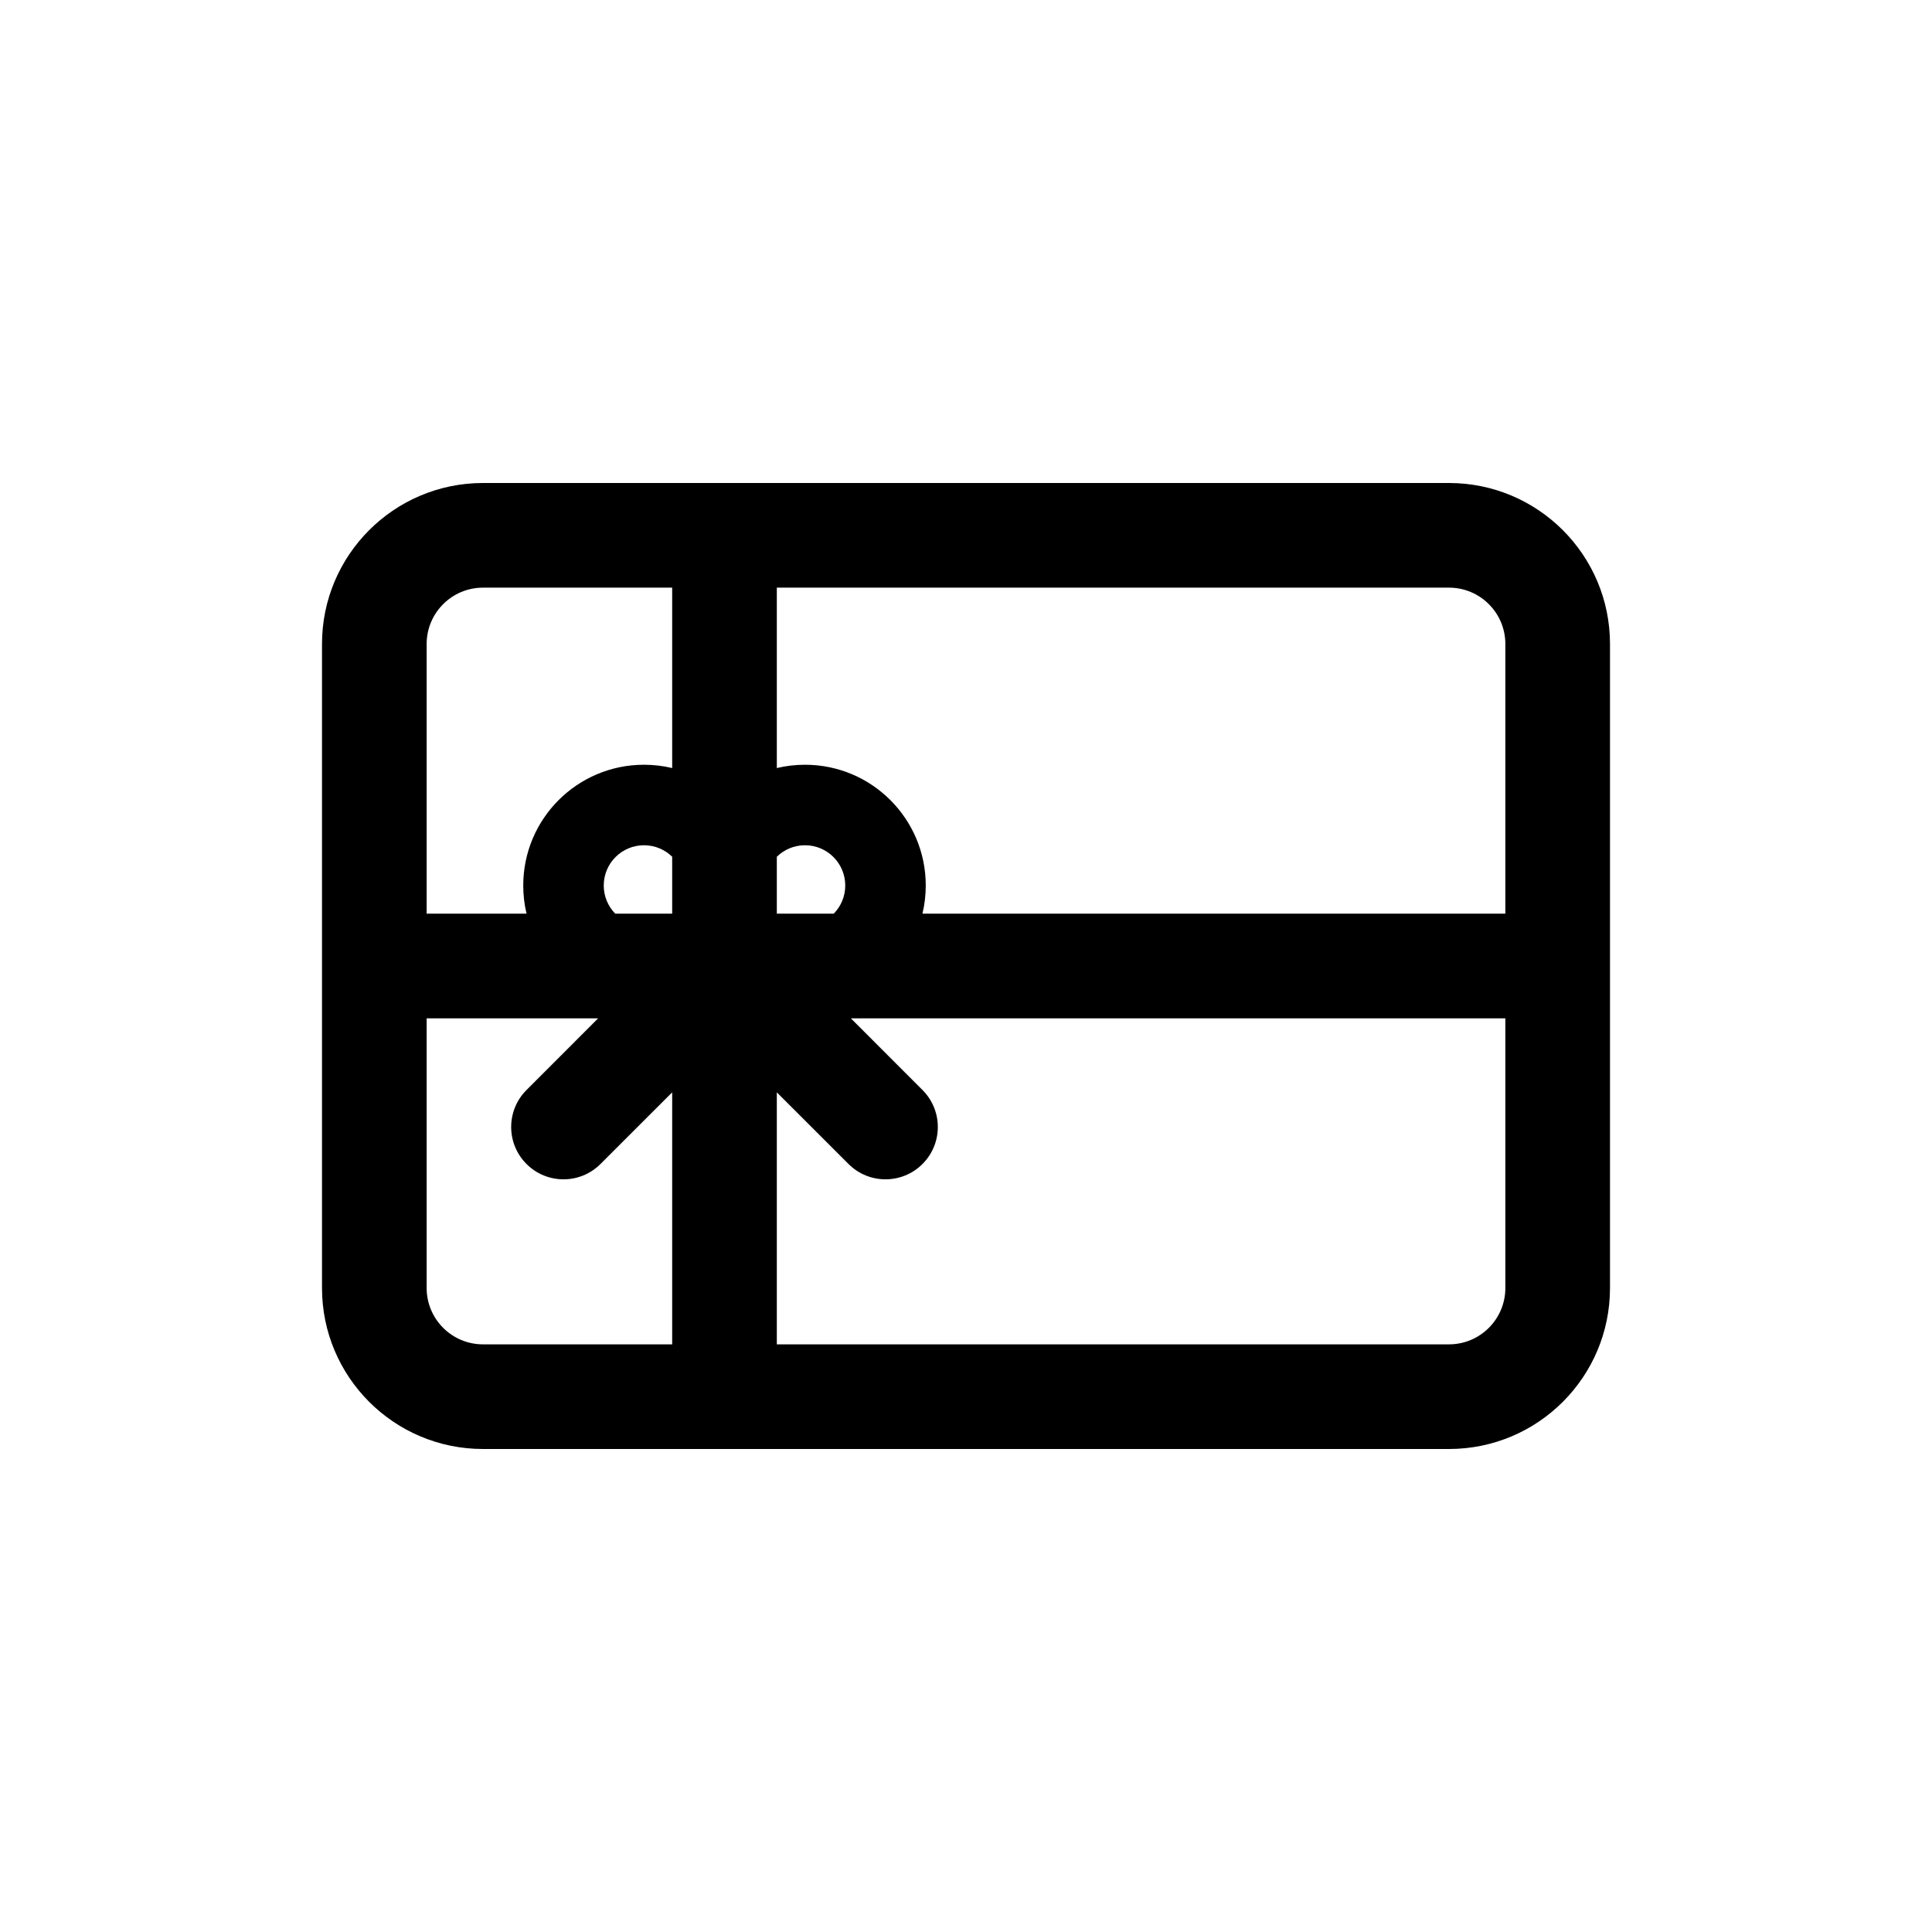<svg width="48" height="48" viewBox="0 0 48 48" fill="none" xmlns="http://www.w3.org/2000/svg">
<path fill-rule="evenodd" clip-rule="evenodd" d="M40 16C40 13.791 38.209 12 36 12H12C9.791 12 8 13.791 8 16V32C8 34.209 9.791 36 12 36H36C38.209 36 40 34.209 40 32V16ZM13.081 28.919C12.573 28.412 12.573 27.588 13.081 27.081L14.861 25.3H10.6V32C10.6 32.773 11.227 33.4 12 33.4H16.7V27.139L14.919 28.919C14.412 29.427 13.588 29.427 13.081 28.919ZM19.3 27.139L21.081 28.919C21.588 29.427 22.412 29.427 22.919 28.919C23.427 28.412 23.427 27.588 22.919 27.081L21.139 25.3H37.4V32C37.4 32.773 36.773 33.4 36 33.4H19.3V27.139ZM20.714 22.7H19.3V21.286C19.48 21.109 19.727 21 20 21C20.552 21 21 21.448 21 22C21 22.273 20.891 22.52 20.714 22.7ZM19.3 19.082V14.6H36C36.773 14.6 37.4 15.227 37.4 16V22.7H22.918C22.972 22.475 23 22.241 23 22C23 20.343 21.657 19 20 19C19.759 19 19.525 19.028 19.3 19.082ZM10.6 22.7H13.082C13.028 22.475 13 22.241 13 22C13 20.343 14.343 19 16 19C16.241 19 16.475 19.028 16.7 19.082V14.6H12C11.227 14.6 10.6 15.227 10.6 16V22.7ZM16.7 22.7V21.286C16.52 21.109 16.273 21 16 21C15.448 21 15 21.448 15 22C15 22.273 15.109 22.52 15.286 22.7H16.7Z" fill="black"/>
</svg>
